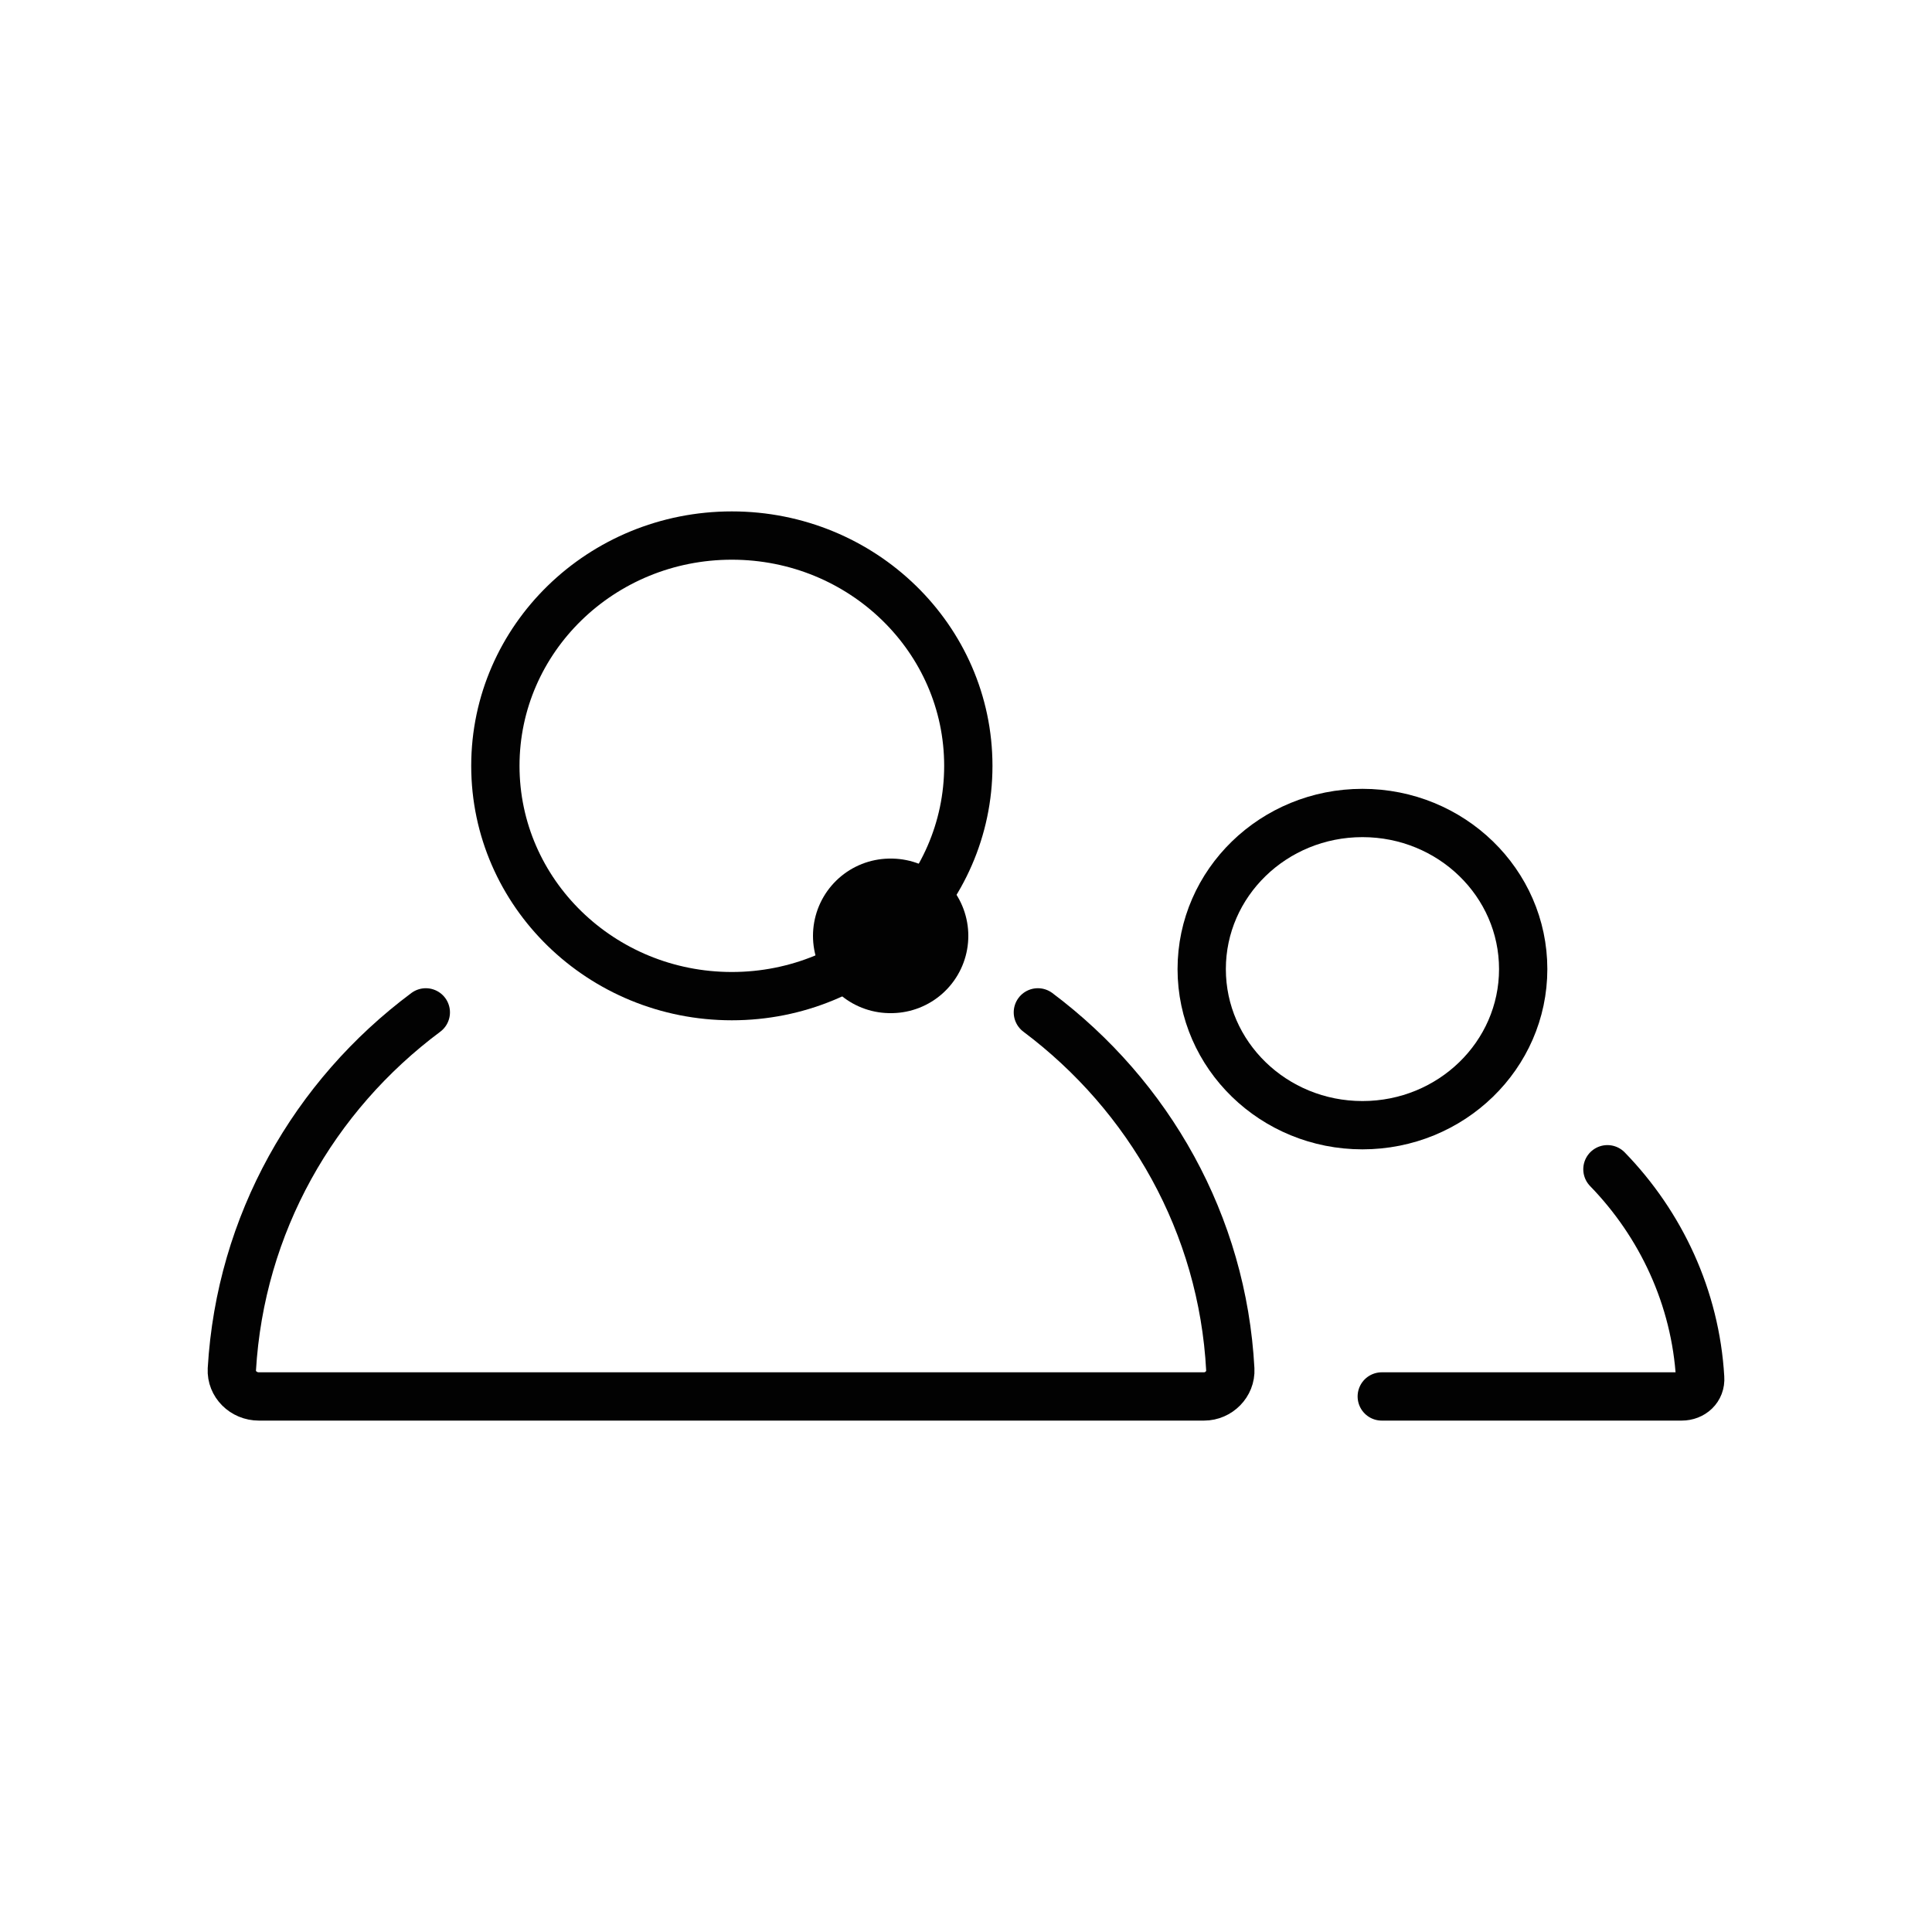 <svg width="40" height="40" viewBox="0 0 40 40" fill="none" xmlns="http://www.w3.org/2000/svg">
<path d="M15.152 20.624C17.856 20.624 20.048 18.489 20.048 15.856C20.048 13.223 17.856 11.088 15.152 11.088C12.448 11.088 10.256 13.223 10.256 15.856C10.256 18.489 12.448 20.624 15.152 20.624Z" stroke="#020202" stroke-miterlimit="10" stroke-linecap="round" stroke-linejoin="round"/>
<path d="M21.488 20.96C23.792 22.688 25.312 25.344 25.472 28.352C25.488 28.656 25.232 28.912 24.928 28.912H5.36C5.04 28.912 4.784 28.656 4.8 28.352C4.976 25.344 6.496 22.688 8.816 20.96" stroke="#020202" stroke-miterlimit="10" stroke-linecap="round" stroke-linejoin="round"/>
<path d="M18.448 19.376H18.432" stroke="#020202" stroke-width="3.2" stroke-miterlimit="10" stroke-linecap="round" stroke-linejoin="round"/>
<path d="M28.208 23.296C30.046 23.296 31.536 21.849 31.536 20.064C31.536 18.279 30.046 16.832 28.208 16.832C26.37 16.832 24.88 18.279 24.88 20.064C24.88 21.849 26.37 23.296 28.208 23.296Z" stroke="#020202" stroke-miterlimit="10" stroke-linecap="round" stroke-linejoin="round"/>
<path d="M33.28 24.208C34.384 25.344 35.104 26.864 35.2 28.528C35.216 28.752 35.04 28.912 34.816 28.912H28.608" stroke="#020202" stroke-miterlimit="10" stroke-linecap="round" stroke-linejoin="round"/>
</svg>
